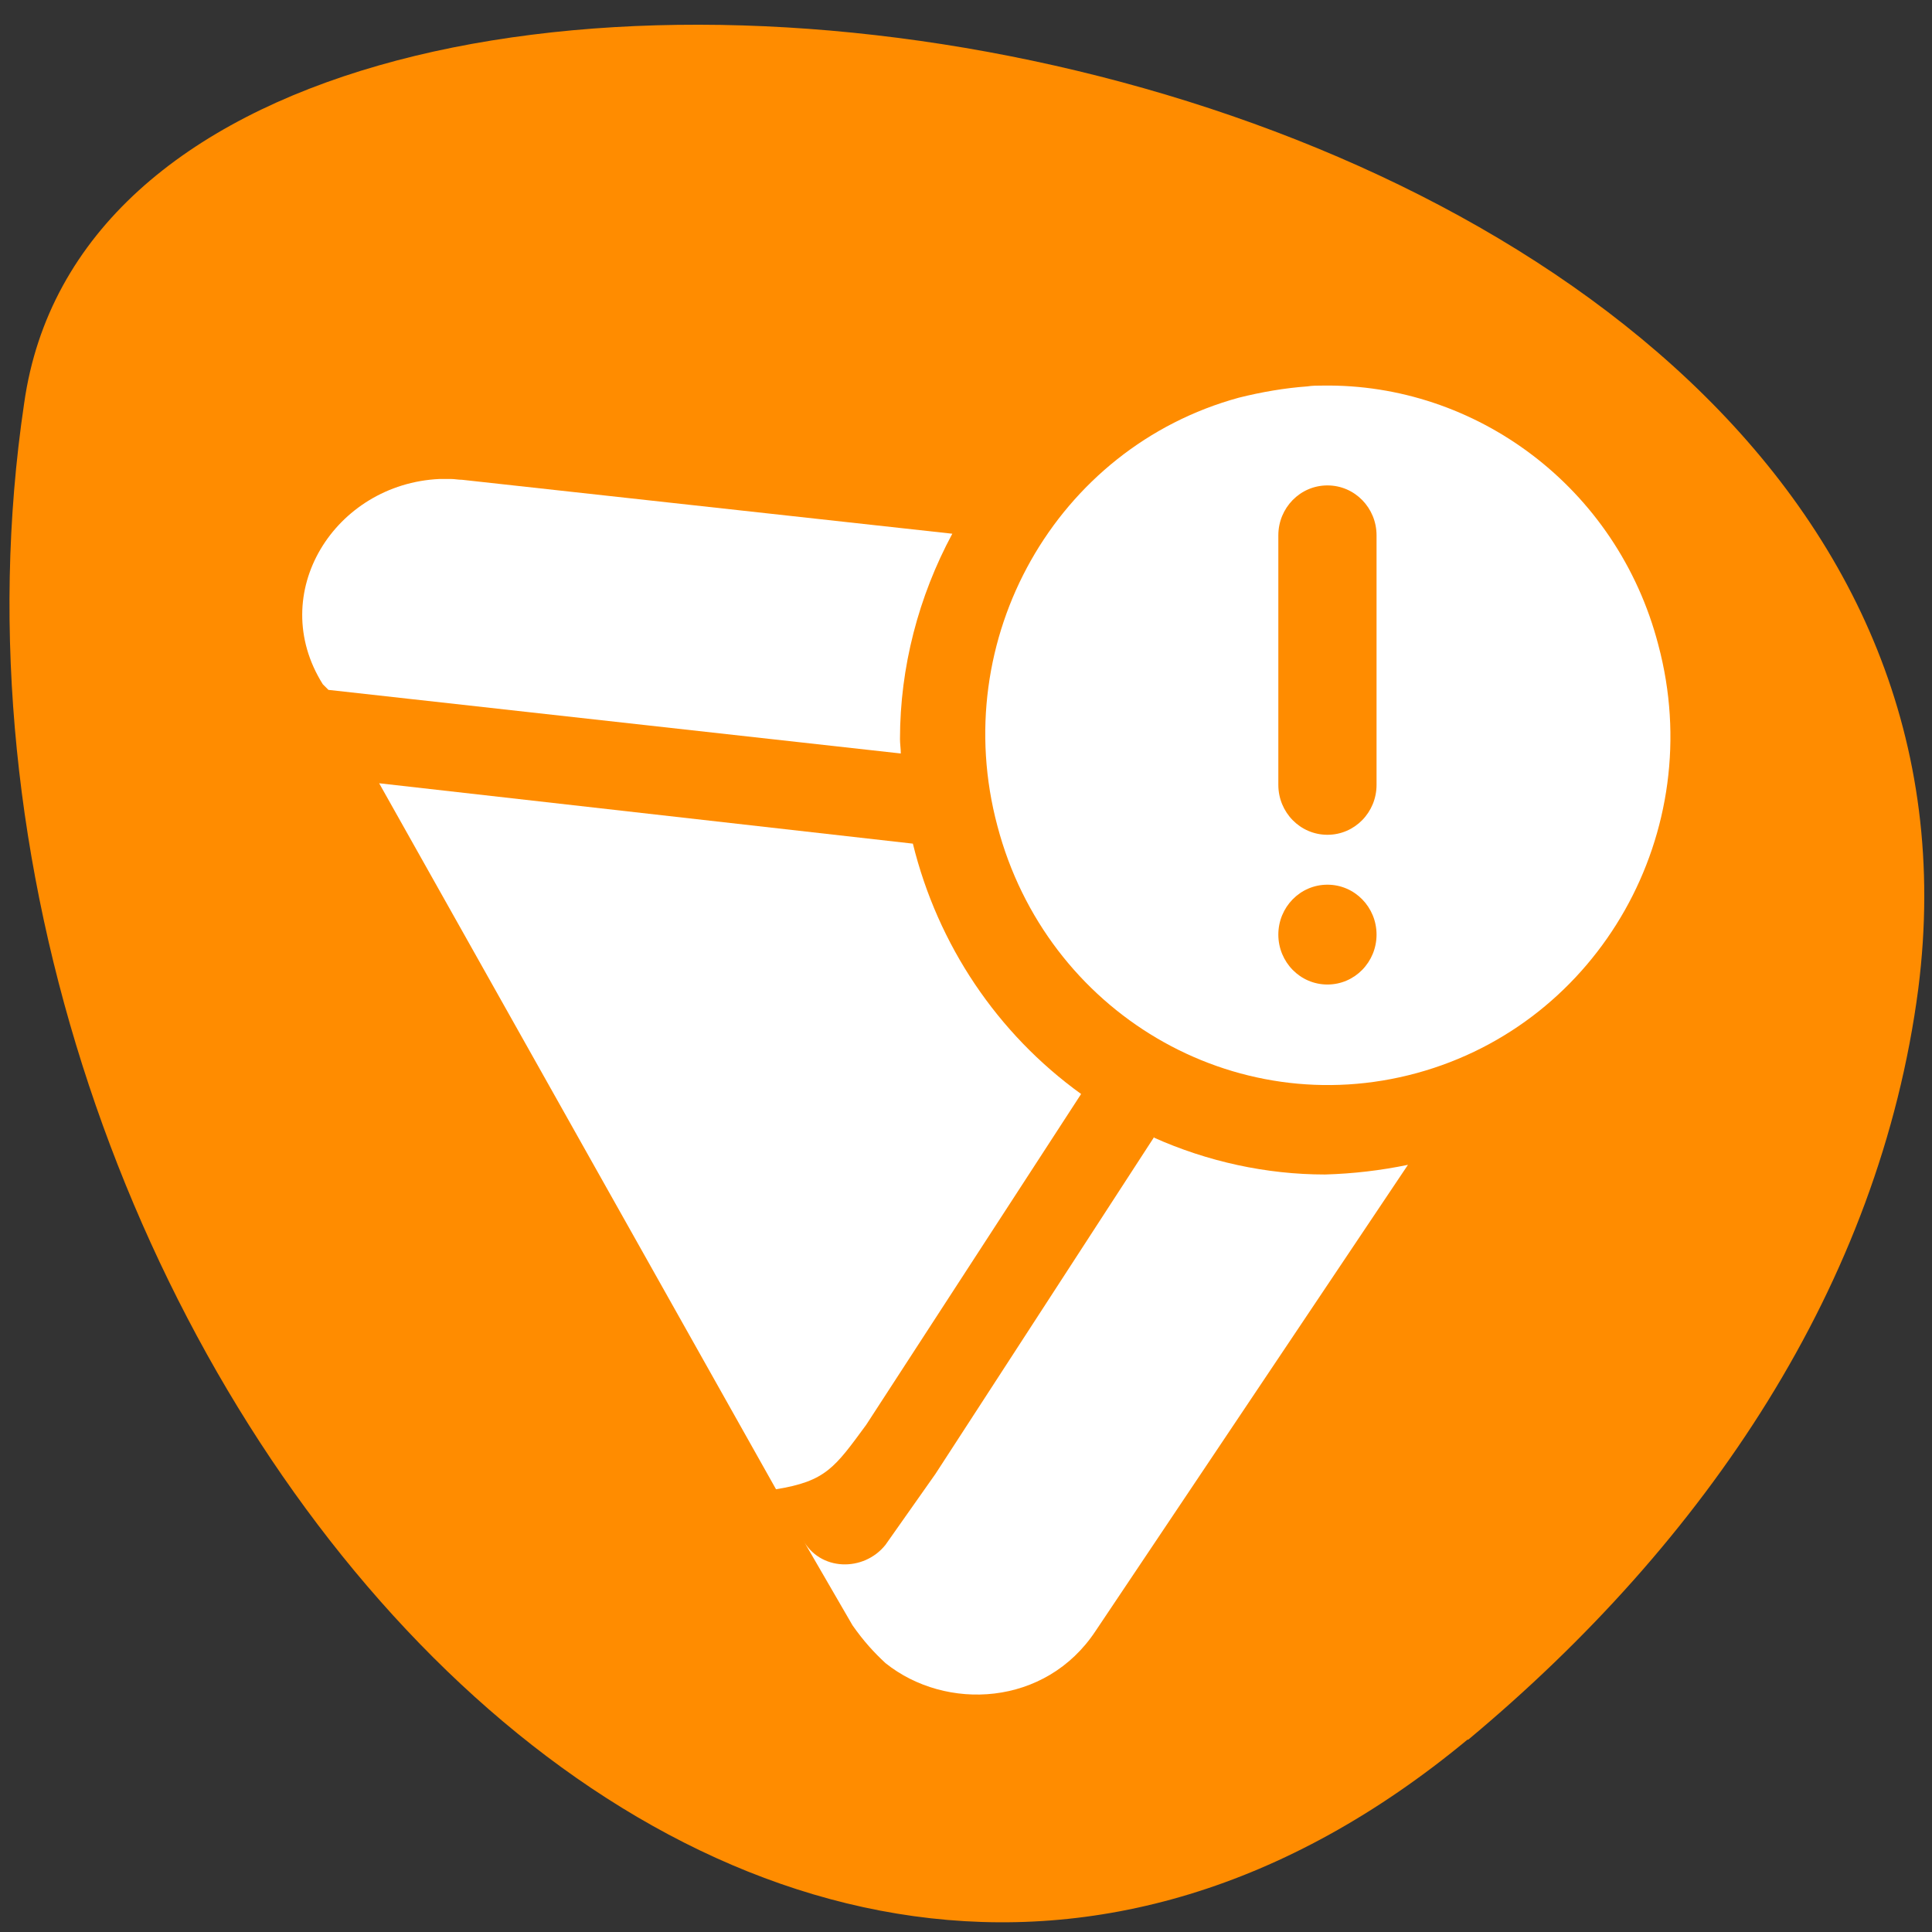 <svg xmlns="http://www.w3.org/2000/svg" viewBox="0 0 24 24"><rect x="0" y="0" width="24" height="24" fill="#333333" stroke="none"/><path d="m 18.23 21.61 c -9.1 7.54 -19.63 -5.18 -17.93 -16.6 c 1.2 -8.52 25.1 -5.09 23.53 7.27 c -0.48 3.68 -2.64 6.87 -5.59 9.33" style="fill:#ff8c00"/><g style="fill:#fff"><path d="m 5.59 5.95 c -0.04 0 -0.09 0 -0.13 0 c -1.3 0.06 -2.16 1.42 -1.45 2.55 l 0.07 0.07 l 7.11 0.79 c 0 -0.06 -0.01 -0.12 -0.01 -0.18 c 0 -0.89 0.23 -1.77 0.65 -2.55 l -6.09 -0.67 c -0.05 0 -0.09 -0.01 -0.14 -0.01 m -0.89 3.78 l 4.93 8.77 c 0.62 -0.1 0.73 -0.27 1.12 -0.8 l 2.67 -4.11 c -1.04 -0.75 -1.78 -1.85 -2.09 -3.11 m 3 3.64 l -2.72 4.19 l -0.62 0.88 c -0.27 0.34 -0.82 0.33 -1.03 -0.07 l 0.62 1.07 c 0.14 0.2 0.27 0.34 0.41 0.47 c 0.75 0.6 1.99 0.54 2.61 -0.4 l 3.88 -5.79 c -0.34 0.07 -0.68 0.11 -1.03 0.12 c -0.73 0 -1.46 -0.16 -2.13 -0.46"/><path d="m 16.43 4.79 c -0.06 0 -0.13 0 -0.19 0.01 c -0.28 0.02 -0.57 0.07 -0.85 0.14 c -2.27 0.62 -3.62 3 -3 5.32 c 0.61 2.32 2.94 3.69 5.21 3.07 c 2.27 -0.62 3.62 -3 3 -5.32 c -0.51 -1.96 -2.27 -3.25 -4.17 -3.22 m 0.06 1.24 c 0.34 0 0.61 0.28 0.61 0.62 v 3.1 c 0 0.34 -0.27 0.62 -0.61 0.62 c -0.34 0 -0.61 -0.28 -0.61 -0.62 v -3.1 c 0 -0.34 0.27 -0.62 0.61 -0.62 m 0 4.96 c 0.34 0 0.61 0.28 0.61 0.62 c 0 0.34 -0.27 0.62 -0.61 0.62 c -0.34 0 -0.61 -0.28 -0.61 -0.62 c 0 -0.34 0.27 -0.62 0.61 -0.62"/></g></svg>